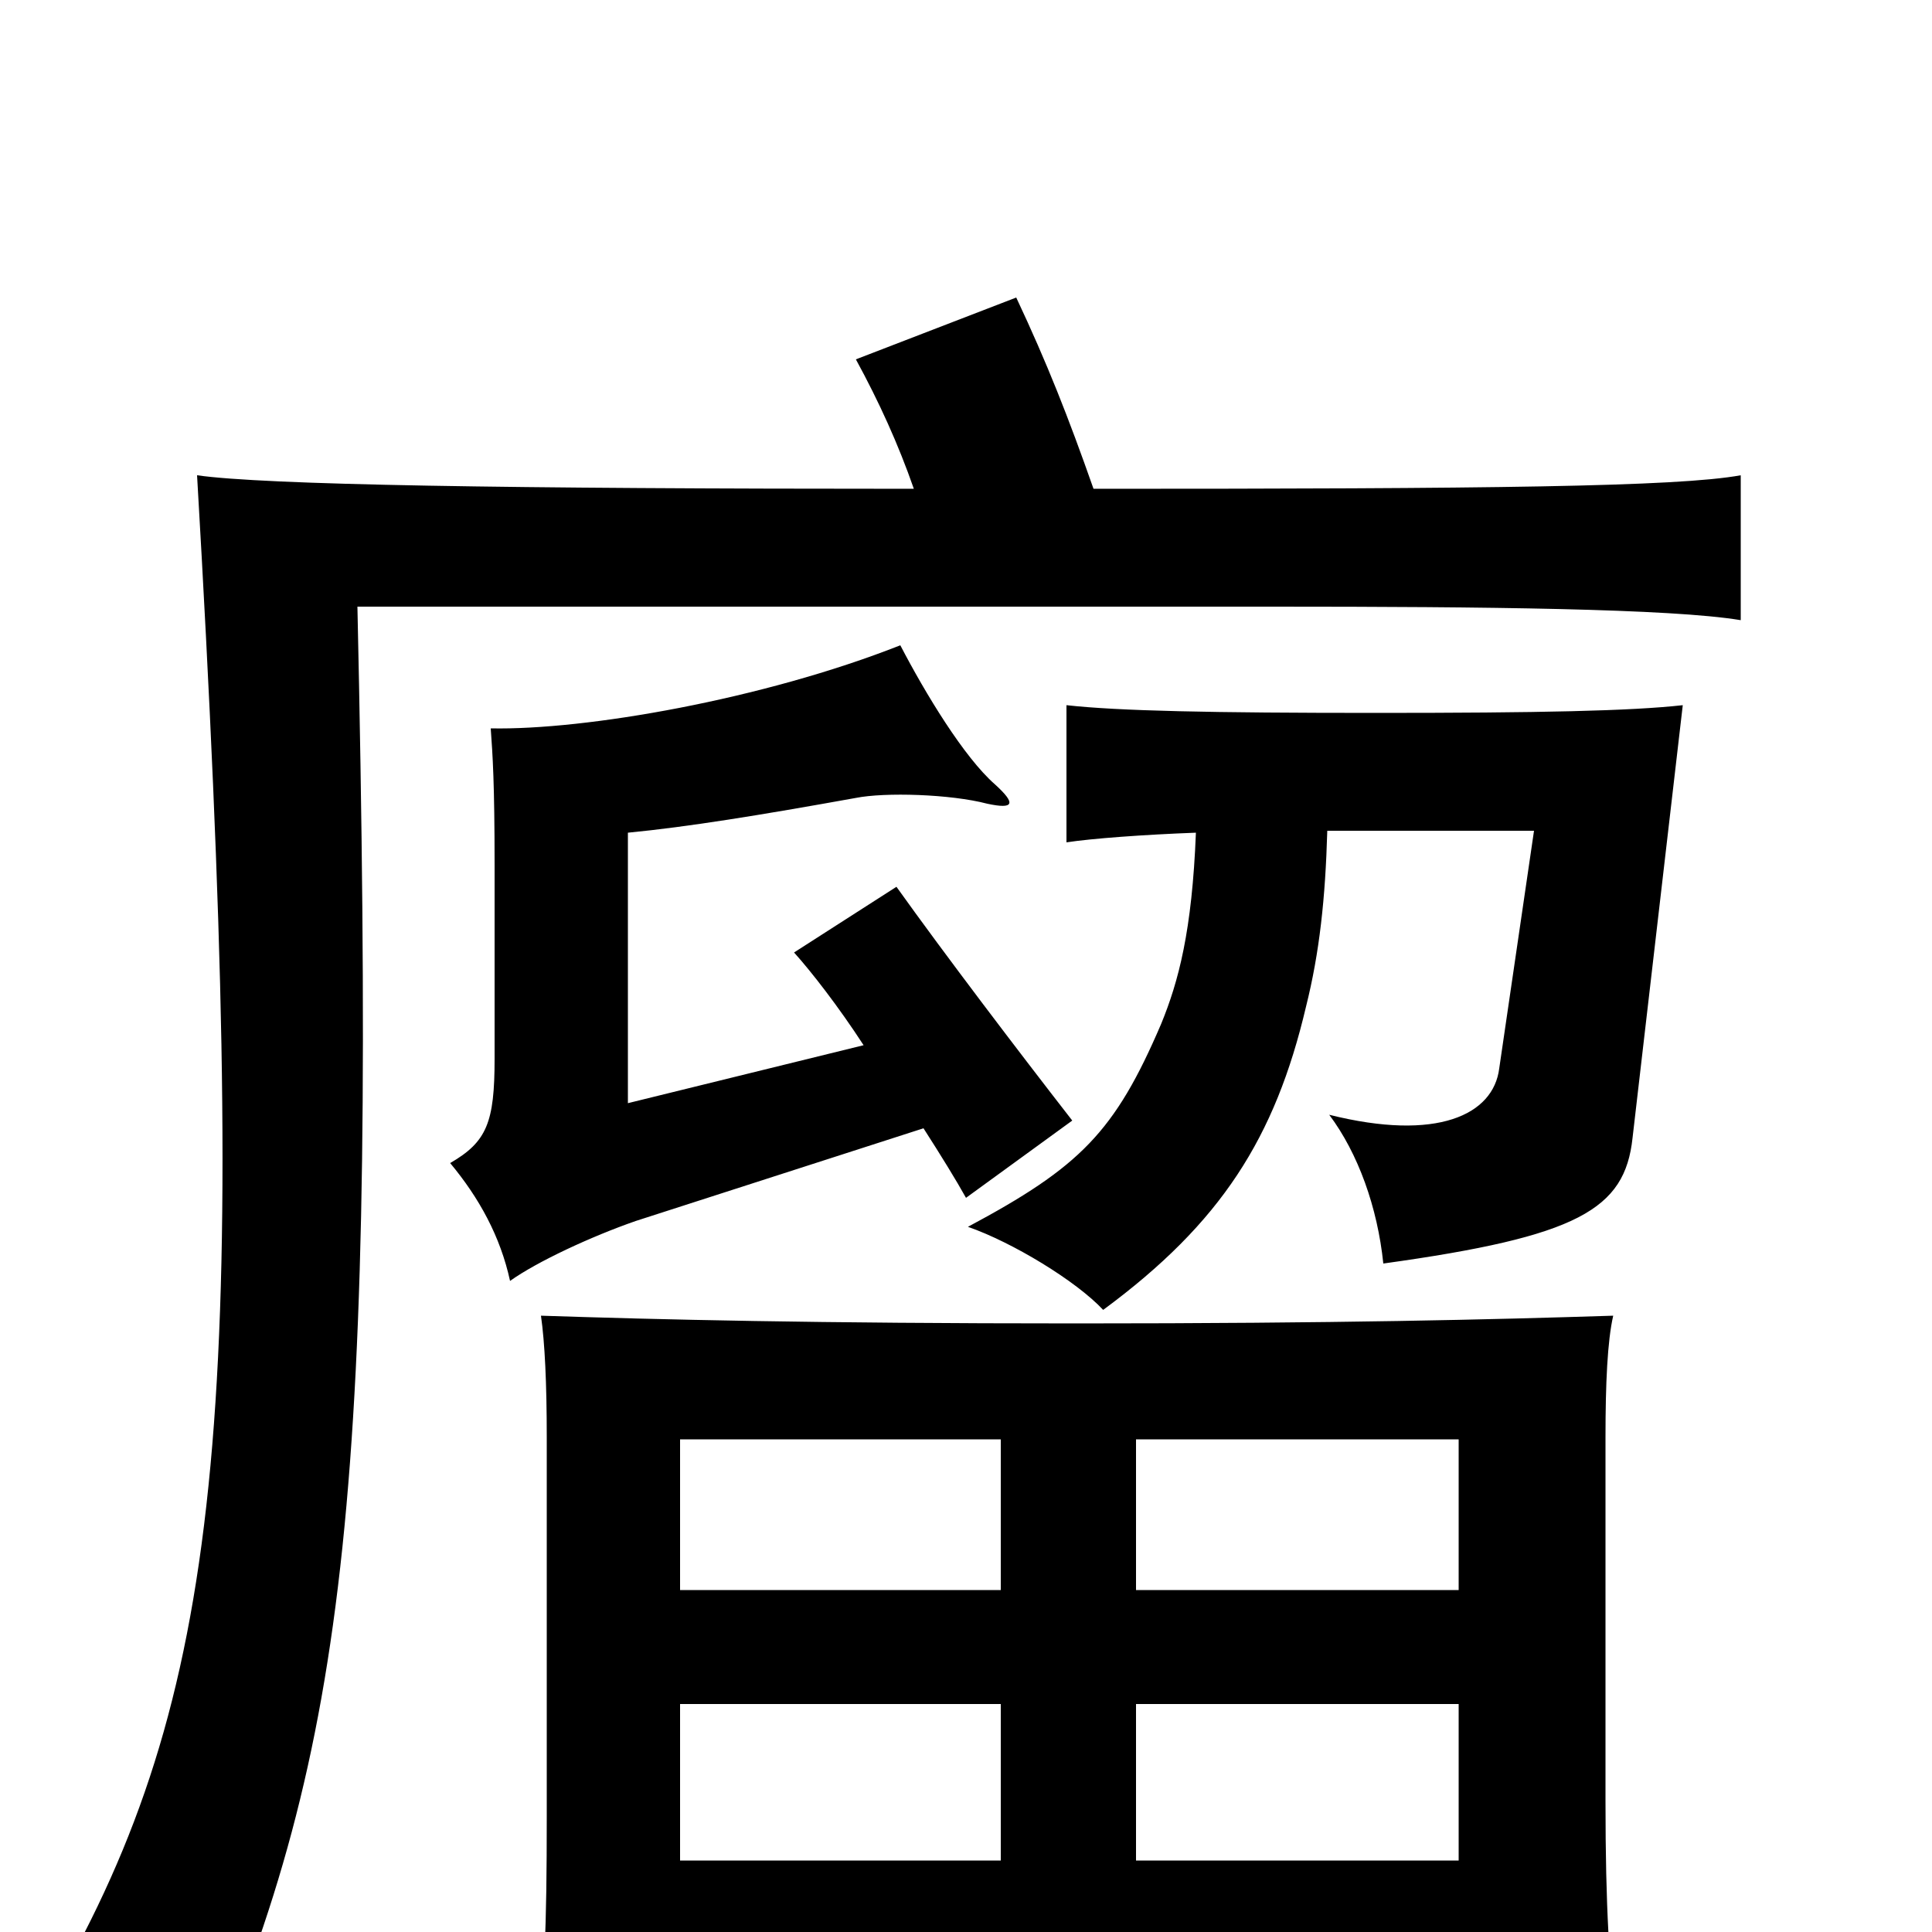 <svg xmlns="http://www.w3.org/2000/svg" viewBox="0 -1000 1000 1000">
	<path fill="#000000" d="M352 22H755V51H837C833 18 831 -12 831 -68V-256C831 -284 832 -306 835 -319C772 -317 693 -315 557 -315C421 -315 341 -317 280 -319C282 -305 283 -284 283 -256V-60C283 -1 282 25 277 59H352ZM588 -118H755V-37H588ZM518 -37H352V-118H518ZM518 -177H352V-255H518ZM588 -255H755V-177H588ZM619 -569C617 -518 610 -492 601 -470C577 -414 559 -396 501 -365C524 -357 557 -337 571 -322C632 -367 660 -411 676 -479C683 -507 686 -535 687 -570H794L776 -447C773 -423 744 -409 688 -423C703 -403 713 -375 716 -346C817 -360 841 -374 845 -411L871 -635C844 -632 797 -631 712 -631C627 -631 579 -632 552 -635V-564C565 -566 592 -568 619 -569ZM478 -416C487 -402 495 -389 500 -380L555 -420C527 -456 489 -506 464 -541L411 -507C420 -497 434 -479 447 -459L325 -429V-569C356 -572 393 -578 443 -587C458 -590 492 -589 511 -584C525 -581 526 -584 515 -594C499 -608 479 -641 466 -666C395 -638 303 -622 254 -623C255 -609 256 -595 256 -552V-452C256 -419 252 -409 233 -398C248 -380 259 -360 264 -337C278 -347 306 -360 329 -368ZM473 -747C262 -747 137 -749 102 -754C129 -290 118 -136 36 15C68 32 87 46 105 78C181 -98 195 -231 185 -686H660C768 -686 865 -685 901 -679V-754C868 -748 770 -747 566 -747C553 -784 542 -812 526 -846L443 -814C455 -792 465 -770 473 -747Z"/>
</svg>
